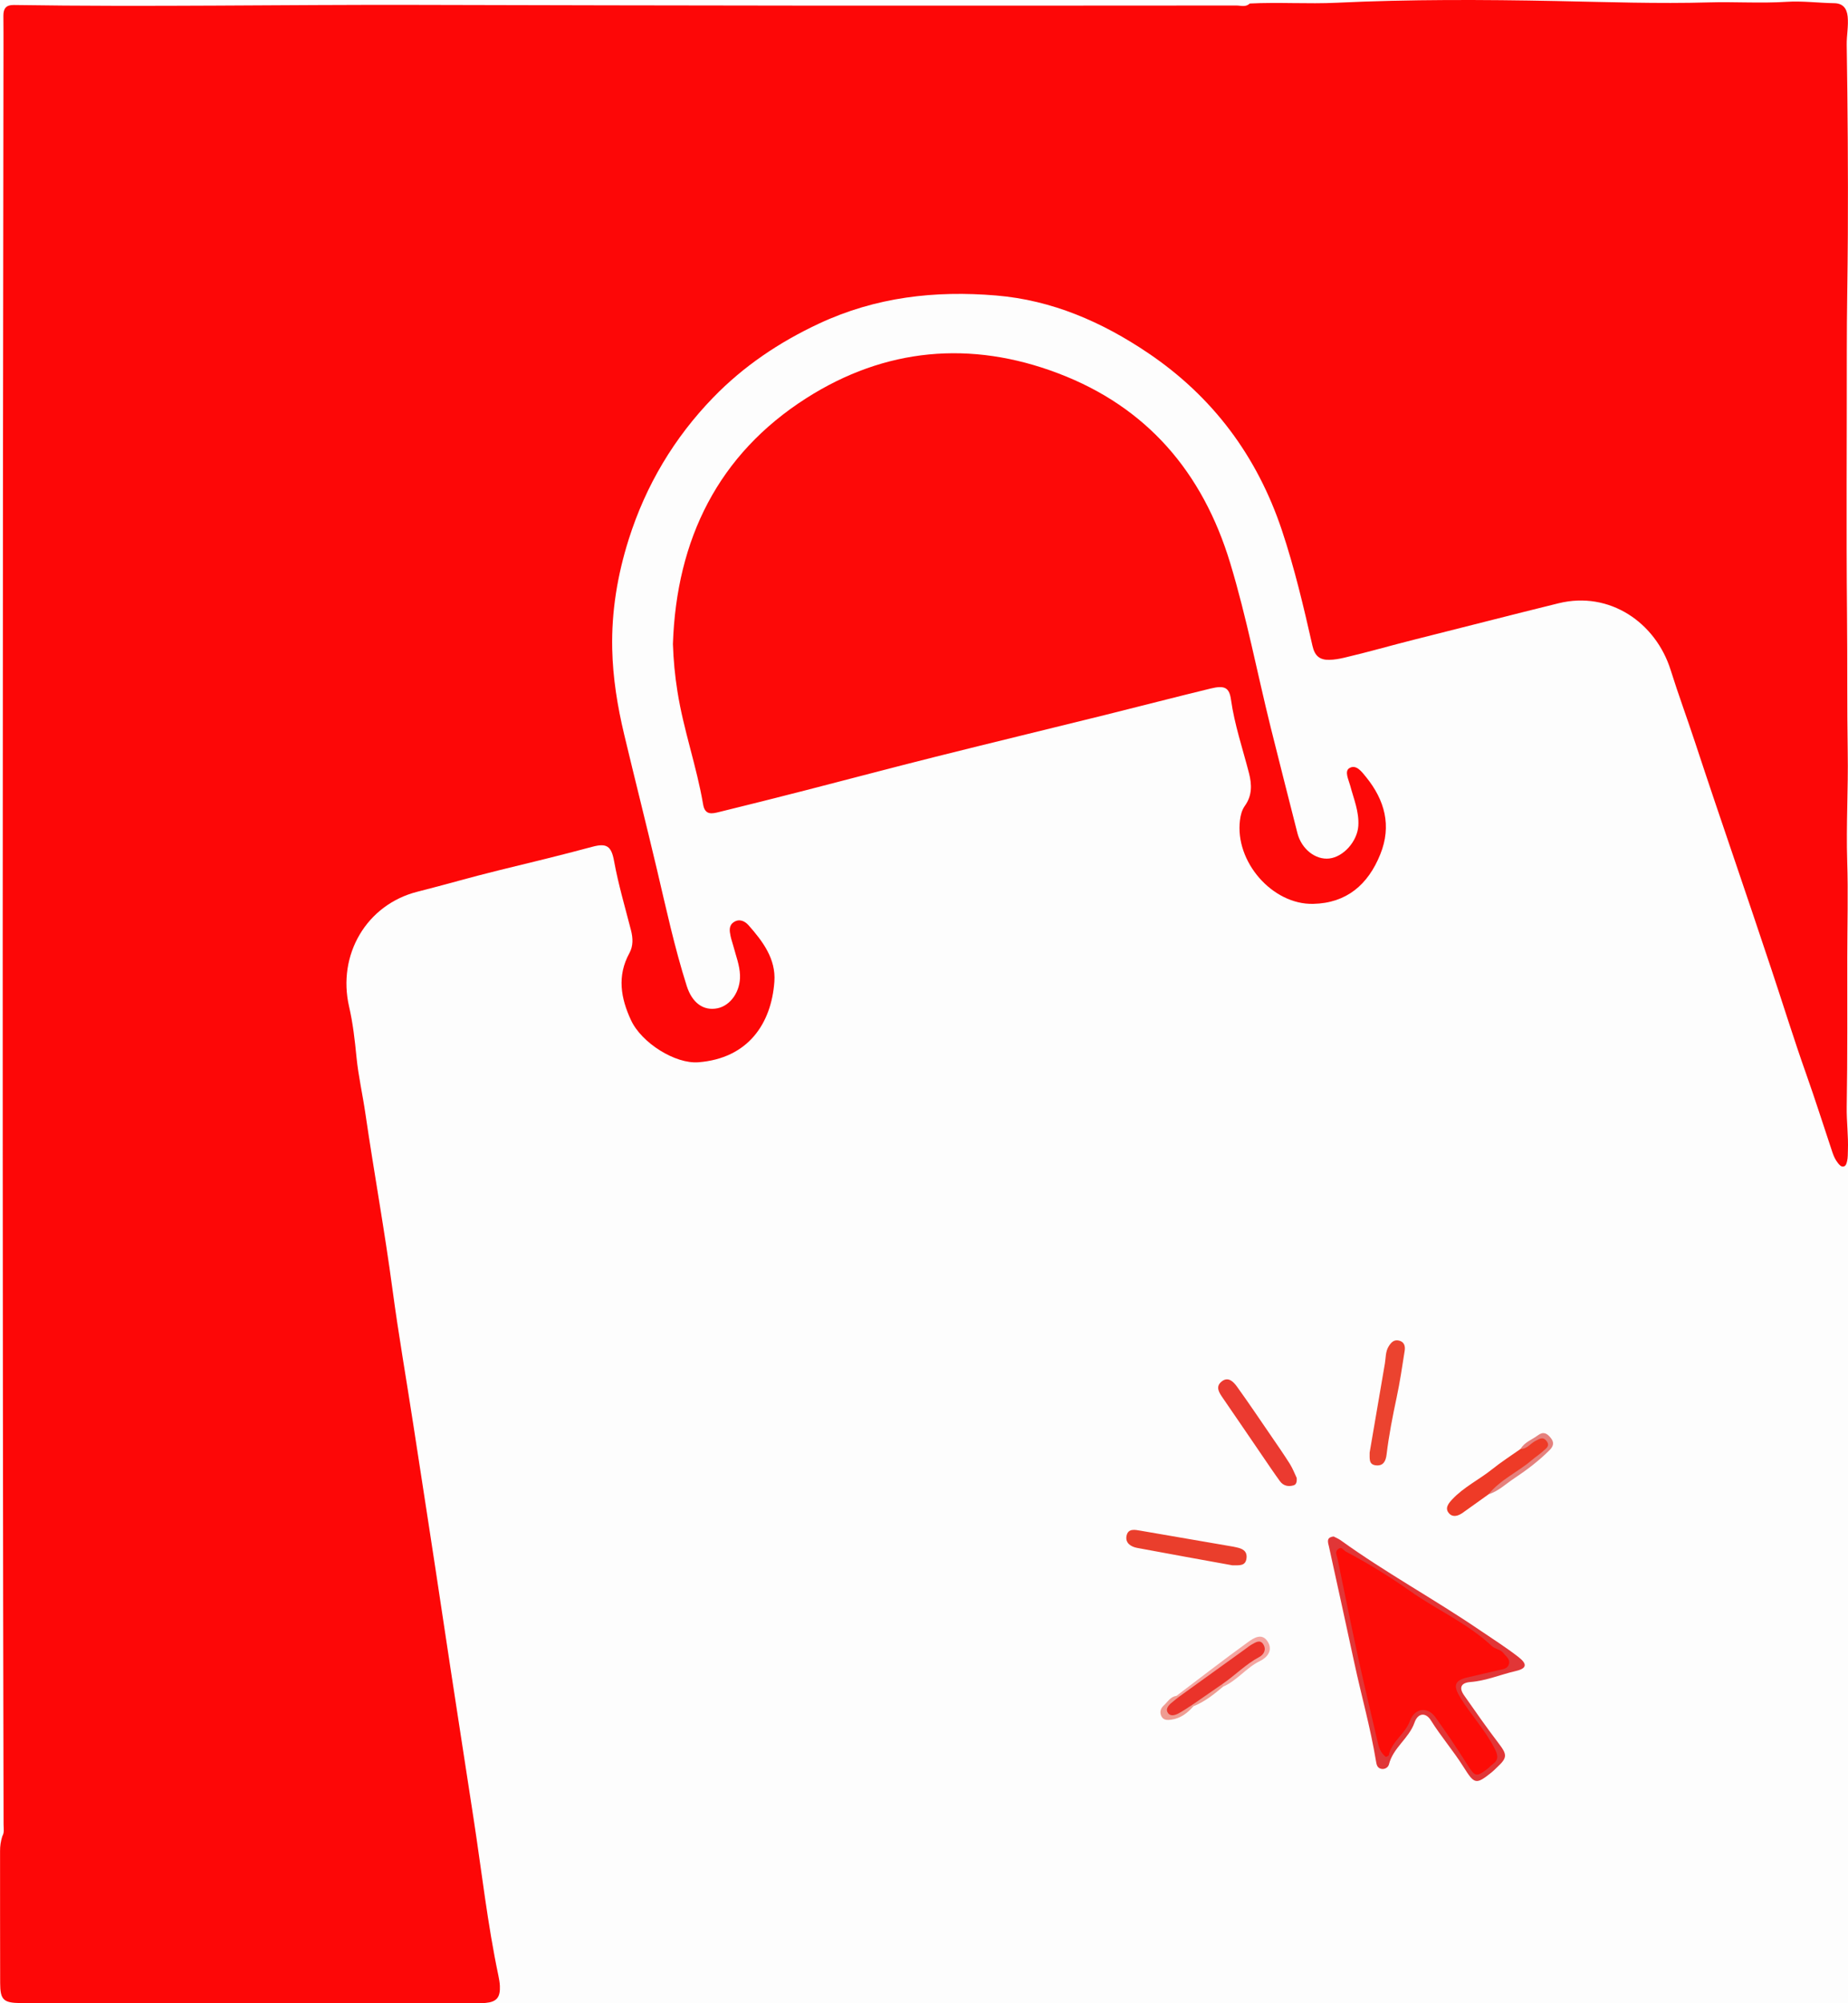 <svg width="60" height="65" viewBox="0 0 60 65" fill="none" xmlns="http://www.w3.org/2000/svg">
<rect x="0" y="0" width="60" height="65" fill="#333333" stroke="none"/>
<g clip-path="url(#clip0_206_1349)">
<rect width="60" height="65" fill="#FDFDFD"/>
<path d="M0.075 59.581C0.145 59.461 0.117 59.33 0.116 59.204C0.073 39.998 0.085 20.791 0.113 1.586C0.113 1.227 0.114 0.867 0.11 0.508C0.109 0.271 0.202 0.158 0.45 0.162C4.806 0.23 9.162 0.148 13.519 0.159C17.672 0.169 21.827 0.179 25.981 0.182C30.702 0.185 35.423 0.182 40.145 0.179C40.288 0.179 40.447 0.242 40.575 0.114C41.518 0.066 42.464 0.134 43.406 0.089C45.772 -0.023 48.139 -0.014 50.504 0.033C52.166 0.066 53.827 0.125 55.487 0.078C56.328 0.054 57.167 0.113 58.009 0.059C58.519 0.027 59.039 0.095 59.554 0.104C59.825 0.108 59.961 0.262 59.989 0.537C60.02 0.846 59.953 1.15 59.958 1.458C59.99 3.509 60.005 5.56 59.995 7.61C59.989 8.878 59.959 10.146 59.961 11.414C59.964 14.261 59.941 17.108 59.968 19.955C59.983 21.441 59.966 22.927 59.991 24.413C60.011 25.59 59.936 26.771 59.974 27.947C60.008 28.985 59.977 30.023 59.976 31.058C59.974 32.674 59.986 34.29 59.958 35.907C59.95 36.382 60.015 36.854 59.997 37.328C59.992 37.444 59.998 37.56 59.971 37.673C59.953 37.749 59.933 37.839 59.85 37.851C59.772 37.863 59.717 37.793 59.668 37.731C59.588 37.63 59.535 37.512 59.494 37.391C59.209 36.541 58.94 35.687 58.64 34.842C58.242 33.721 57.891 32.583 57.514 31.454C57.122 30.277 56.725 29.101 56.325 27.925C55.892 26.654 55.461 25.382 55.041 24.107C54.781 23.316 54.491 22.536 54.242 21.741C53.76 20.204 52.264 19.168 50.605 19.574C49.051 19.956 47.502 20.358 45.949 20.746C45.179 20.938 44.416 21.161 43.643 21.341C43.483 21.378 43.324 21.407 43.158 21.41C42.848 21.416 42.687 21.284 42.613 20.957C42.327 19.695 42.03 18.432 41.62 17.206C40.814 14.794 39.372 12.87 37.281 11.458C35.777 10.443 34.155 9.739 32.343 9.588C30.358 9.421 28.434 9.638 26.59 10.5C25.3 11.103 24.143 11.88 23.153 12.901C21.887 14.208 20.969 15.743 20.414 17.497C20.047 18.654 19.851 19.841 19.877 21.055C19.897 21.993 20.047 22.917 20.265 23.83C20.613 25.288 20.981 26.74 21.326 28.199C21.625 29.467 21.9 30.743 22.295 31.987C22.472 32.547 22.843 32.807 23.293 32.716C23.725 32.629 24.046 32.16 24.026 31.639C24.014 31.314 23.893 31.014 23.812 30.704C23.783 30.592 23.742 30.485 23.719 30.371C23.684 30.202 23.658 30.03 23.825 29.92C24.008 29.799 24.187 29.89 24.303 30.021C24.763 30.542 25.195 31.112 25.142 31.852C25.044 33.218 24.285 34.343 22.673 34.468C21.928 34.526 20.832 33.844 20.488 33.104C20.154 32.388 20.03 31.667 20.434 30.928C20.562 30.694 20.553 30.444 20.486 30.182C20.295 29.437 20.076 28.7 19.938 27.942C19.85 27.455 19.7 27.349 19.231 27.476C18.22 27.748 17.204 27.994 16.188 28.241C15.306 28.456 14.435 28.712 13.556 28.933C11.903 29.349 10.946 30.976 11.334 32.662C11.458 33.198 11.52 33.747 11.574 34.297C11.635 34.918 11.777 35.53 11.866 36.149C12.144 38.05 12.49 39.94 12.744 41.845C12.939 43.305 13.194 44.756 13.417 46.212C13.739 48.313 14.068 50.414 14.382 52.516C14.708 54.694 15.049 56.871 15.382 59.049C15.64 60.732 15.829 62.428 16.18 64.096C16.204 64.208 16.224 64.323 16.23 64.439C16.246 64.813 16.124 64.957 15.762 64.99C15.65 65 15.536 64.996 15.422 64.996C10.561 64.996 5.7 64.996 0.839 64.996C0.776 64.996 0.713 64.997 0.65 64.995C0.109 64.984 0.007 64.888 0.005 64.339C-8.64358e-05 62.914 0.004 61.49 0.002 60.066C-0.001 59.901 0.026 59.739 0.075 59.581Z" fill="#FD0707"/>
<path d="M43.3 49.855C43.374 49.894 43.458 49.927 43.529 49.978C44.986 51.029 46.565 51.886 48.048 52.896C48.466 53.18 48.894 53.451 49.293 53.76C49.6 53.997 49.573 54.138 49.207 54.222C48.717 54.335 48.249 54.538 47.742 54.577C47.445 54.6 47.354 54.752 47.536 55.01C47.901 55.53 48.264 56.052 48.65 56.557C48.938 56.933 48.947 57.029 48.604 57.346C48.548 57.398 48.496 57.455 48.437 57.502C47.913 57.923 47.872 57.896 47.509 57.321C47.184 56.806 46.784 56.343 46.459 55.824C46.287 55.547 46.034 55.582 45.926 55.892C45.745 56.41 45.23 56.707 45.095 57.252C45.073 57.342 44.968 57.416 44.851 57.395C44.71 57.37 44.692 57.248 44.673 57.133C44.496 56.059 44.198 55.011 43.97 53.948C43.702 52.696 43.424 51.447 43.151 50.197C43.119 50.05 43.043 49.885 43.3 49.855Z" fill="#E13637"/>
<path d="M42.1 47.954C42.113 48.115 42.072 48.176 41.991 48.198C41.818 48.246 41.662 48.207 41.555 48.059C41.361 47.792 41.177 47.518 40.991 47.246C40.562 46.619 40.135 45.989 39.704 45.364C39.583 45.188 39.452 45 39.661 44.828C39.877 44.652 40.047 44.834 40.165 44.997C40.534 45.51 40.888 46.035 41.245 46.556C41.46 46.87 41.678 47.182 41.881 47.504C41.979 47.664 42.047 47.845 42.1 47.954Z" fill="#EB3A30"/>
<path d="M44.469 47.132C44.631 46.184 44.796 45.212 44.964 44.241C44.996 44.054 44.98 43.855 45.088 43.684C45.167 43.558 45.26 43.457 45.425 43.499C45.599 43.543 45.629 43.685 45.606 43.831C45.527 44.336 45.453 44.843 45.346 45.342C45.215 45.955 45.094 46.571 45.019 47.194C44.992 47.415 44.911 47.574 44.667 47.546C44.432 47.518 44.473 47.319 44.469 47.132Z" fill="#EB432F"/>
<path d="M40.01 50.79C39.016 50.609 37.967 50.422 36.919 50.225C36.72 50.188 36.534 50.07 36.574 49.843C36.621 49.582 36.849 49.636 37.036 49.668C38.039 49.84 39.042 50.013 40.045 50.186C40.082 50.192 40.119 50.201 40.156 50.21C40.344 50.251 40.499 50.328 40.471 50.562C40.439 50.82 40.242 50.789 40.01 50.79Z" fill="#EA3E2C"/>
<path d="M48.328 48.488C48.051 48.685 47.774 48.881 47.499 49.08C47.353 49.185 47.18 49.245 47.053 49.111C46.894 48.942 47.029 48.78 47.153 48.648C47.53 48.247 48.026 48.01 48.449 47.671C48.743 47.435 49.062 47.232 49.37 47.014C49.548 46.92 49.694 46.776 49.872 46.676C50.021 46.593 50.148 46.554 50.269 46.71C50.403 46.884 50.284 46.994 50.171 47.1C49.857 47.396 49.506 47.647 49.155 47.891C48.876 48.085 48.603 48.287 48.328 48.488Z" fill="#EE3B27"/>
<path d="M38.193 55.029C38.964 54.446 39.728 53.855 40.51 53.289C40.7 53.152 40.974 52.963 41.164 53.274C41.334 53.553 41.141 53.785 40.907 53.897C40.462 54.112 40.164 54.533 39.711 54.727C39.687 54.699 39.674 54.666 39.674 54.628C39.902 54.319 40.226 54.124 40.514 53.886C40.573 53.838 40.644 53.809 40.705 53.763C40.809 53.685 41.006 53.621 40.901 53.459C40.812 53.323 40.675 53.467 40.578 53.53C39.957 53.936 39.363 54.381 38.776 54.838C38.63 54.952 38.493 55.096 38.283 55.086C38.248 55.076 38.218 55.057 38.193 55.029Z" fill="#F4A6A1"/>
<path d="M48.328 48.487C48.713 48.01 49.277 47.768 49.731 47.38C49.855 47.274 49.994 47.186 50.113 47.075C50.198 46.996 50.333 46.921 50.216 46.762C50.096 46.599 49.976 46.691 49.855 46.752C49.691 46.835 49.58 47.018 49.37 47.013C49.5 46.791 49.739 46.716 49.929 46.574C50.108 46.44 50.224 46.504 50.345 46.651C50.47 46.801 50.438 46.927 50.311 47.053C49.96 47.404 49.563 47.703 49.155 47.974C48.887 48.153 48.646 48.387 48.328 48.487Z" fill="#E5817D"/>
<path d="M38.193 55.028C38.227 55.034 38.261 55.04 38.296 55.045C38.298 55.113 38.262 55.161 38.224 55.211C38.156 55.299 37.967 55.362 38.078 55.498C38.153 55.59 38.277 55.469 38.372 55.416C38.468 55.363 38.553 55.283 38.674 55.295C38.71 55.306 38.734 55.329 38.747 55.364C38.553 55.588 38.325 55.758 38.029 55.799C37.907 55.816 37.769 55.823 37.704 55.681C37.645 55.551 37.682 55.431 37.785 55.338C37.911 55.222 38 55.054 38.193 55.028Z" fill="#EF9C92"/>
<path d="M39.703 54.632C39.706 54.663 39.708 54.695 39.711 54.727C39.414 54.977 39.112 55.22 38.747 55.363C38.735 55.348 38.723 55.333 38.711 55.317C38.942 54.94 39.287 54.731 39.703 54.632Z" fill="#EF9C92"/>
<path d="M21.848 20.896C21.962 17.492 23.323 14.741 26.177 12.921C28.733 11.291 31.512 11.034 34.355 12.113C37.227 13.202 39.048 15.313 39.944 18.278C40.475 20.031 40.817 21.833 41.258 23.609C41.542 24.751 41.835 25.892 42.124 27.033C42.255 27.548 42.709 27.908 43.16 27.856C43.626 27.802 44.068 27.294 44.101 26.8C44.131 26.336 43.952 25.923 43.838 25.492C43.787 25.302 43.643 25.025 43.81 24.924C44.033 24.788 44.216 25.045 44.356 25.217C44.959 25.963 45.189 26.792 44.815 27.719C44.418 28.707 43.719 29.303 42.638 29.328C41.309 29.359 40.088 27.957 40.259 26.611C40.28 26.448 40.318 26.288 40.419 26.145C40.652 25.82 40.65 25.467 40.551 25.084C40.347 24.292 40.082 23.517 39.967 22.702C39.912 22.309 39.764 22.229 39.302 22.342C38.164 22.618 37.031 22.913 35.895 23.195C34.052 23.652 32.206 24.096 30.364 24.558C28.948 24.913 27.538 25.288 26.125 25.651C25.198 25.888 24.271 26.122 23.342 26.349C23.12 26.404 22.889 26.458 22.829 26.104C22.619 24.866 22.19 23.679 21.995 22.437C21.913 21.927 21.865 21.418 21.848 20.896Z" fill="#FD0908"/>
<path d="M44.997 57.008C44.853 56.897 44.783 56.752 44.745 56.588C44.529 55.66 44.304 54.733 44.1 53.801C43.863 52.719 43.646 51.633 43.42 50.548C43.399 50.452 43.337 50.354 43.442 50.267C43.566 50.163 43.612 50.3 43.692 50.342C44.414 50.725 45.118 51.155 45.779 51.623C46.652 52.24 47.645 52.669 48.435 53.409C48.545 53.512 48.716 53.513 48.817 53.644C48.901 53.754 49.04 53.834 48.99 54.001C48.946 54.146 48.809 54.158 48.686 54.186C48.343 54.263 48.003 54.347 47.66 54.424C47.219 54.522 47.172 54.692 47.415 55.087C47.761 55.647 48.215 56.129 48.52 56.722C48.643 56.961 48.665 57.103 48.448 57.257C48.396 57.293 48.357 57.345 48.306 57.384C47.921 57.677 47.894 57.658 47.623 57.229C47.297 56.716 46.958 56.211 46.604 55.719C46.347 55.363 45.93 55.421 45.78 55.834C45.625 56.26 45.188 56.498 45.088 56.956C45.082 56.978 45.029 56.99 44.997 57.008Z" fill="#FD0C07"/>
<path d="M39.703 54.632C39.372 54.861 39.041 55.09 38.71 55.318C38.562 55.411 38.42 55.513 38.265 55.595C38.154 55.654 38.005 55.7 37.922 55.583C37.832 55.459 37.931 55.342 38.031 55.256C38.117 55.182 38.207 55.115 38.296 55.044C39.008 54.532 39.719 54.019 40.431 53.507C40.502 53.456 40.571 53.398 40.647 53.356C40.766 53.289 40.91 53.191 41.013 53.349C41.123 53.517 41.041 53.684 40.883 53.767C40.448 53.999 40.104 54.356 39.703 54.632Z" fill="#EA332A"/>
</g>
<defs>
<clipPath id="clip0_206_1349">
<rect width="60" height="65" fill="white"/>
</clipPath>
</defs>
</svg>
